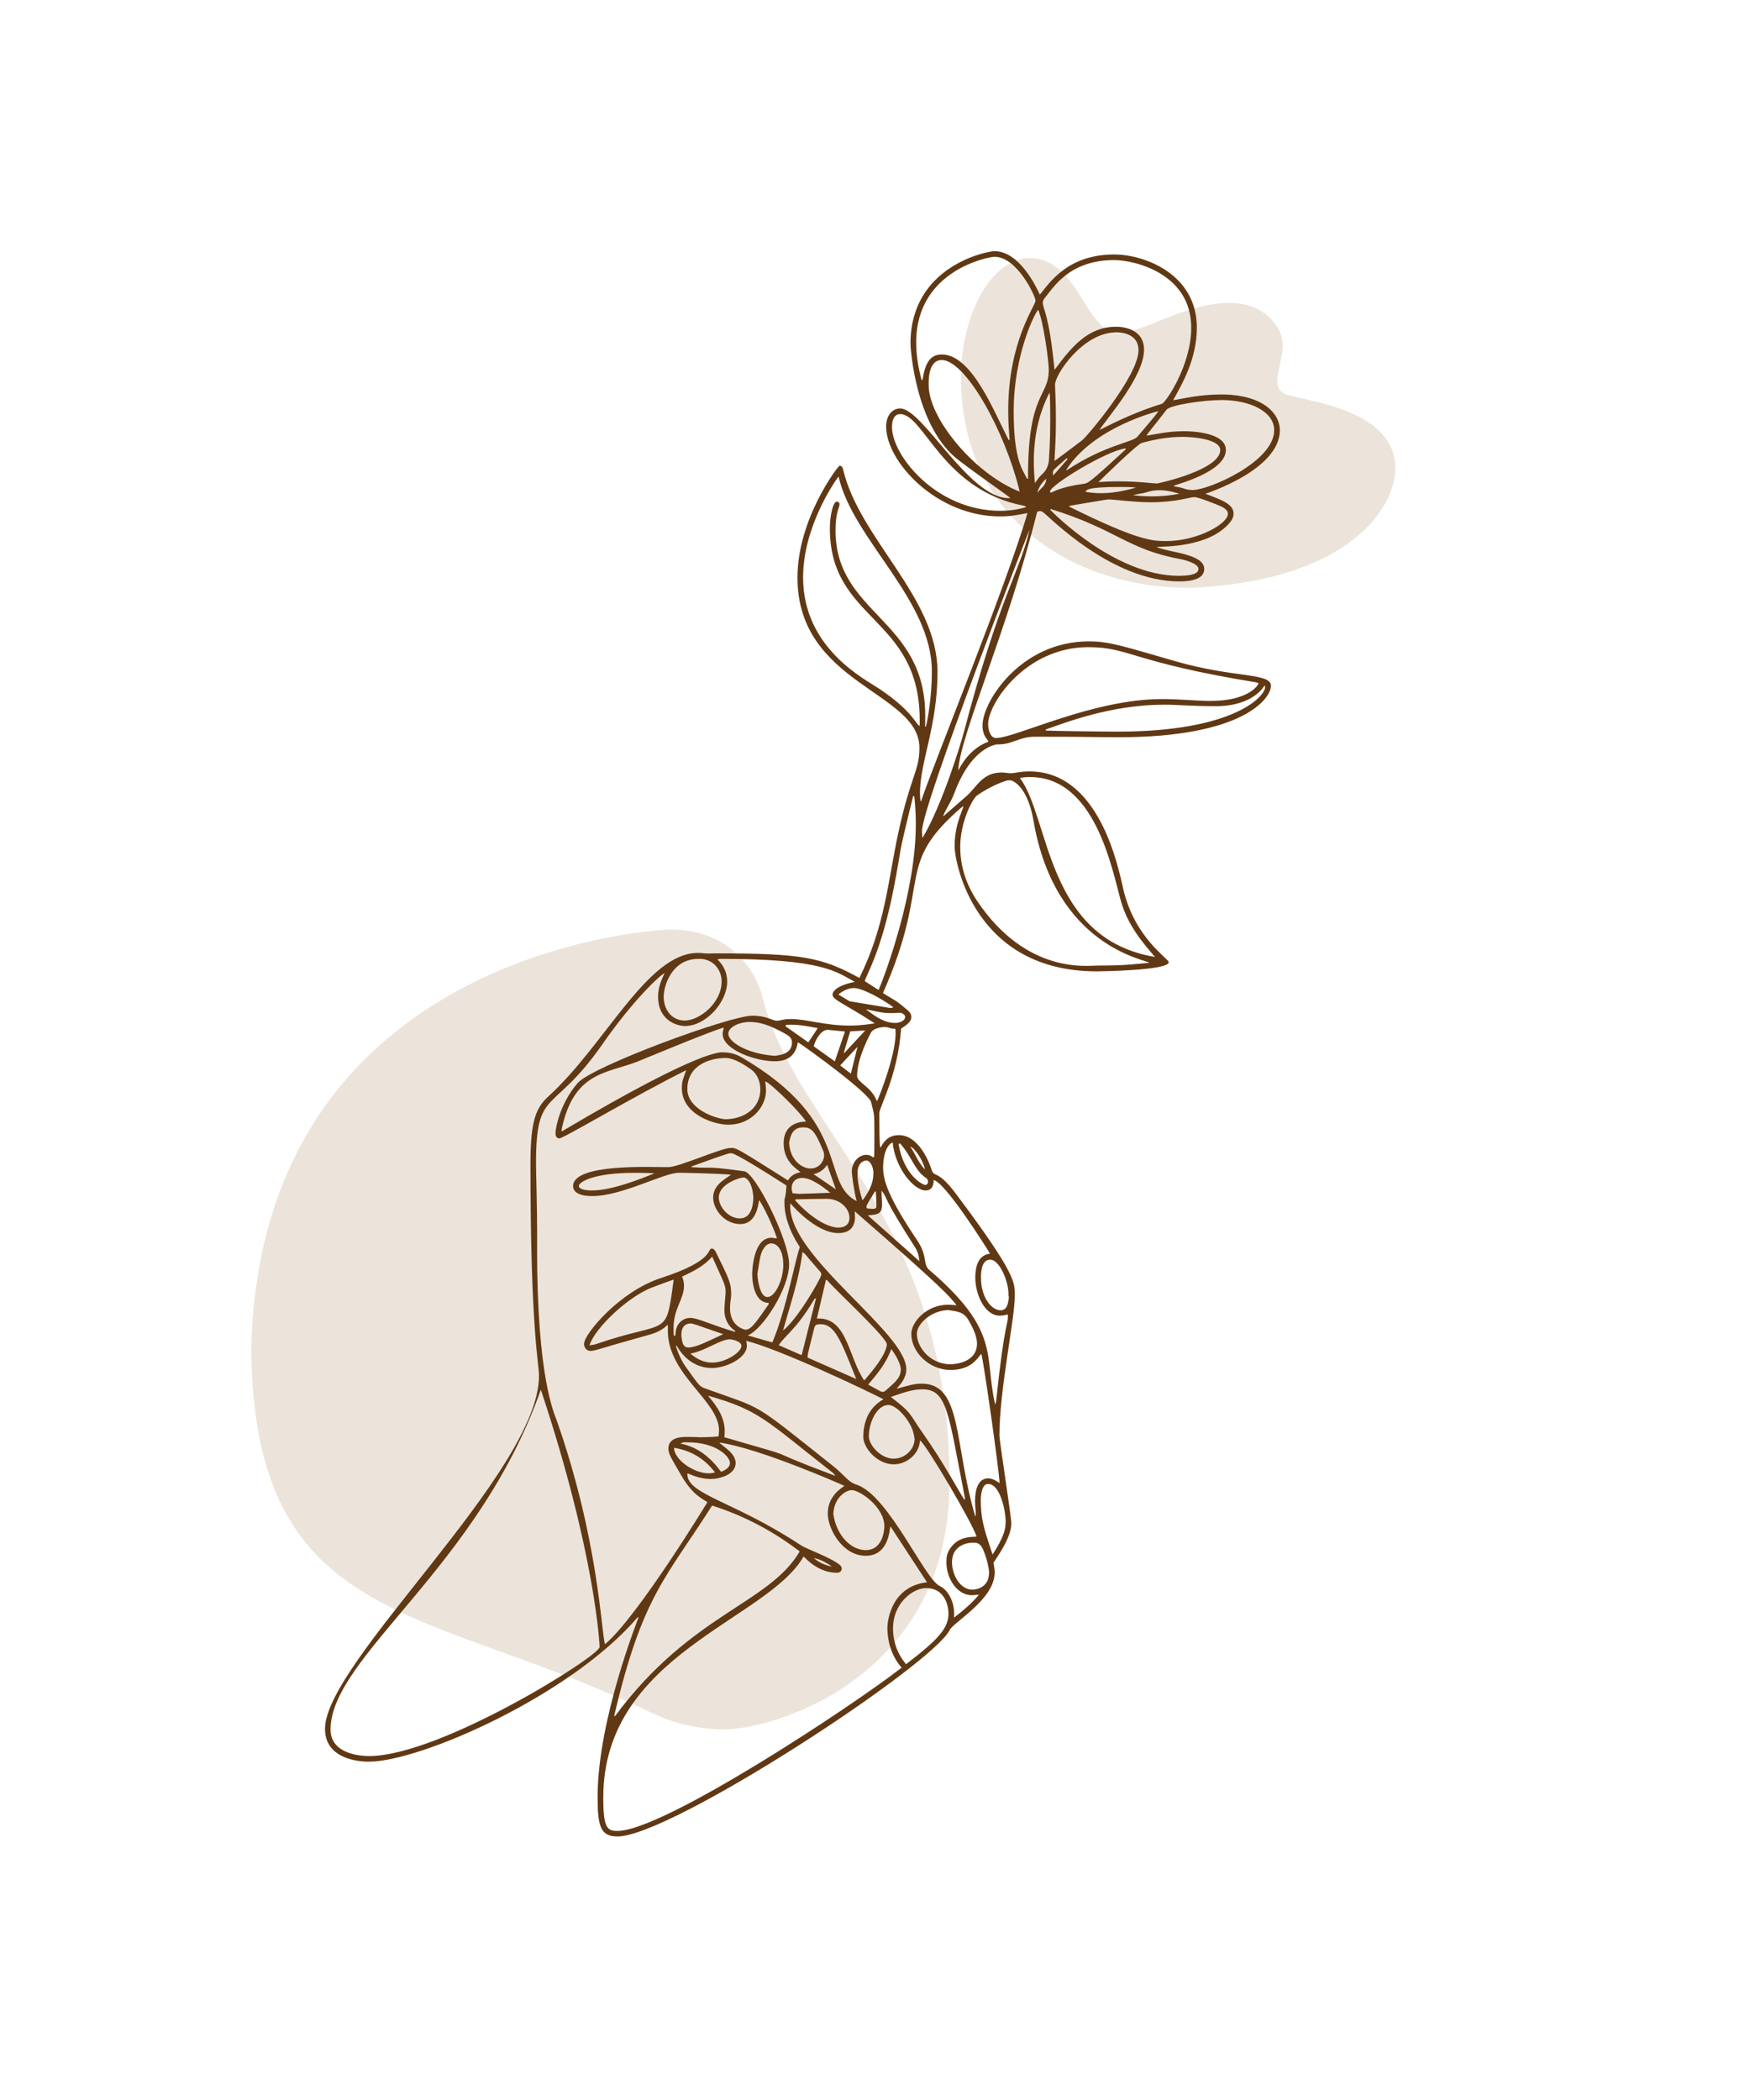 <?xml version="1.0" encoding="iso-8859-1"?>
<!-- Generator: Adobe Illustrator 22.1.0, SVG Export Plug-In . SVG Version: 6.00 Build 0)  -->
<svg version="1.1" id="Layer_1" xmlns="http://www.w3.org/2000/svg" xmlns:xlink="http://www.w3.org/1999/xlink" x="0px" y="0px"
	 width="1000px" height="1200px" viewBox="0 0 1000 1200" enable-background="new 0 0 1000 1200" xml:space="preserve">
<g>
	<g>
		<path fill="#ECE4DA" d="M143.583,769.493c6.203-227.888,234.586-238.358,239.161-238.358c43.707,0,52.555,37.037,52.723,37.737
			c18.411,76.79,107.137,126.287,107.137,278.145c0,109.726-97.655,141.227-129.564,141.227c-4.177,0-21.986-0.371-41.021-9.608
			C244.657,916.833,144.315,930.986,143.583,769.493z"/>
		<path fill="#ECE4DA" d="M682.583,335.813c-1.414,0.034-2.818,0.051-4.214,0.051c-61.416,0-129.216-36.825-129.216-120.314
			c0-36.135,17.573-68.075,39.257-68.075c28.106,0,31.625,42.763,50.688,42.763c14.197,0,38.209-17.175,63.563-17.175
			c19.14,0,30.382,13.03,30.382,24.548c0,5.315-3.178,15.737-3.178,19.984c0,1.719,0.138,6.005,5.067,7.776
			c10.862,3.903,62.433,8.248,62.433,42.296C797.365,289.403,771.891,331.292,682.583,335.813z"/>
	</g>
	<g>
		<path fill="#603813" d="M526.354,457.793c5.702-17.688,48.626-122.819,60.771-164.593c-5.347,0.928-9.181,1.91-15.53,1.91
			c-36.559,0-65.233-31.362-65.233-51.349c0-6.794,3.927-10.366,7.974-10.366c13.062,0,39.229,51.262,62.064,51.262
			c0.213,0,0.474-0.07,0.927-0.123c-4.926-3.852-17.921-12.685-29.552-21.573c-24.335-18.597-27.483-62.825-27.483-66.725
			c0-44.325,43.96-52.716,47.936-52.716c14.701,0,24.417,21.548,25.977,24.851c5.1-6.09,15.371-22.949,42.524-22.949
			c17.396,0,47.175,11.297,47.175,41.754c0,18.242-8.613,32.547-13.554,41.516c5.277-0.769,14.763-3.283,27.438-3.283
			c23.221,0,33.548,10.382,33.548,20.472c0,22.707-42.501,36.243-42.571,36.273c9.366,3.521,16.134,5.904,16.134,11.348
			c0,1.701-0.744,3.502-2.266,5.287c-11.935,13.998-36.995,13.43-41.844,13.741c7.5,3.331,27.349,3.895,27.349,12.582
			c0,5.163-5.737,7.113-14.273,7.113c-38.825,0-74.35-37.065-77.838-39.543c-0.567-0.403-1.158-0.624-1.792-0.624
			c-0.495,0-1.017,0.135-1.574,0.423c-17.204,68.727-43.987,127.409-45.119,147.814c3.925-7.427,9.22-13.366,17.096-16.418
			c0-0.244,0.027-0.42,0.027-0.538c0-0.463-3.237-2.628-3.237-8.808c0-13.658,21.889-48.028,60.736-48.028
			c12.086,0,19.933,2.863,49.723,11.41c33.775,9.69,54.378,6.411,54.378,14.002c0,6.776-14.977,29.373-87.31,29.373
			c-13.893,0-10.306-0.304-47.68-0.304c-8.776,0-12.623,4.378-20.772,4.378c-0.354,0-0.517-0.009-0.6-0.009
			c-0.279,0-14.633,1.069-24.544,27.853c-2.051,5.543-6.051,10.913-6.343,13.27c4.503-3.946,8.801-7.608,13.407-11.697
			c5.847-5.191,9.017-13.351,19.903-13.351c2.581,0,3.344,0.42,5.226,0.42c2.29,0,5.169-1.03,10.763-1.03
			c39.57,0,50.492,53.771,53.494,66.935c6.443,28.25,26.051,40.055,26.051,42.076c0,4.805-40.241,5.223-41.253,5.223
			c-69.721,0-81.107-62.33-81.107-71.341c0-10.205,2.707-16.476,5.032-22.711c-0.215-0.039-0.394-0.113-0.497-0.113
			c-0.028,0-0.051,0.006-0.066,0.019c-39.93,34.168-16.536,41.314-45.423,106.55c7.656,4.909,6.377,3.219,14.372,10.052
			c1.21,1.034,1.832,2.289,1.832,3.58c0,3.28-3.659,5.07-5.829,6.698c-1.862,26.681-12.45,44.911-12.45,48.215
			c0,19.815,0.427,19.302,0.673,19.864c0.976-1.528,3.129-7.219,10.518-7.219c11.934,0,17.969,17.398,18.639,19.662
			c1.456,4.919,3.171-0.484,13.818,13.684c35.294,46.964,33.764,51.292,33.764,58.65c0,12.989-8.79,53.741-8.79,79.481
			c0,3.553,6.803,46.221,6.803,50.369c0,7.555-6.688,17.211-10.182,22.473c0.349,2.575,0.68,3.318,0.68,5.559
			c0,15.394-23.373,28.273-25.654,32.846c-10.072,20.195-159.288,118.029-189.913,118.029c-9.445,0-11.347-5.409-11.347-22.395
			c0-44.399,23.223-101.95,23.223-102.326c0-0.142-0.058-0.355-0.109-0.802c-38.07,44.866-124.444,82.778-153.742,82.778
			c-0.404,0-25.137,0.759-25.137-18.721c0-38.298,122.284-146.908,122.284-201.71c0-7.432-4.883-26.051-4.883-121.01
			c0-25.6,3.35-32.388,10.474-38.901c32.53-29.743,56.375-81.795,85.194-81.795c2.947,0,3.046,0.338,6.071,0.338
			c1.415,0,2.839-0.074,4.256-0.074c48.819,0,60.317,2.128,81.964,14.042c14.751-29.82,16.204-54.925,22.302-83.187
			c6.907-32.014,12.028-35.193,12.028-48.315c0-32.039-69.703-36.235-69.703-97.291c0-33.583,23.262-63.896,24.029-63.896
			c1.166,0,1.699,0.722,2.014,2.054c9.475,40.058,53.976,73.121,53.976,115.855c0,30.993-10.039,51.136-10.039,69.455
			c0,1.425,0.21,2.855,0.311,4.282C526.113,457.784,526.233,457.789,526.354,457.793z M379.742,556.099
			c-2.768,1.204-18.299,15.848-35.543,40.651c-28.156,40.502-37.902,24.488-37.902,67.759c0,7.376,0.637,23.9,0.637,40.563
			c0,4.211-0.035,5.186-0.035,8.807c0,73.409,9.776,93.675,11.202,97.728c23.986,68.133,25.459,121.279,27.617,127.962
			c18.779-15.84,58.232-80.701,58.528-81.198c-2.822-1.953-8.402-4.067-14.645-14.768c-6.509-11.158-7.669-12.945-7.669-15.923
			c0-6.81,8.669-6.585,10.562-6.585c1.36,0,2.728,0.051,4.086,0.051c0.289,0,0.423-0.002,0.499-0.002
			c0.892,0,1.786,0.155,2.677,0.155c0.07,0,7.534-0.073,10.803-0.487c0.201-1.158,0.303-2.318,0.303-3.465
			c0-16.893-29.244-31.676-29.244-56.904c0-1.113,0.05-1.79,0.05-1.934c0-0.359-0.098-0.754-0.194-1.542
			c-3.851,4.11-8.642,5.26-13.4,6.574c-25.08,6.925-27.93,8.409-30.597,8.409c-3.061,0-3.76-2.913-3.76-3.953
			c0-5.8,20.553-30.077,43.833-37.64c31.484-10.229,26.242-16.901,29.262-16.901c0.88,0,1.741,0.95,2.285,2.075
			c6.858,14.166,8.706,17.112,8.706,23.662c0,3.674-0.639,4.029-0.639,8.464c0,10.608,8.64,12.176,8.794,12.176
			c3.667,0,6.738-5.388,13.151-14.325c0.162-0.226,0.094-0.617,0.147-1.04c-0.016,0-0.032,0-0.047,0
			c-9.245,0-9.399-15.034-9.399-16.304c0-1.732,0.576-20.853,10.916-20.853c1.399,0,2.144,0.304,2.47,0.304
			c0.237,0,0.494-0.066,0.76-0.086c-2.001-6.334-7.985-19.144-10.218-21.721c-0.572,4.169-2.199,13.666-10.613,13.666
			c-9.341,0-15.617-8.563-15.617-15.15c0-6.841,6.072-10.149,10.257-13.051c-8.936-0.828-29.7-1.118-29.771-1.118
			c-8.852,0-32.511,13.32-49.537,13.32c-9.067,0-10.981-3.261-10.981-5.68c0-13.186,45.587-10.771,54.506-10.849
			c5.987-0.053,30.183-10.978,35.489-10.978c3.373,0,2.608-0.506,32.789,18.55c1.646-2.745,4.028-4.06,7.22-4.723
			c-3.085-2.271-9.68-6.637-9.68-16.483c0-12.743,11.885-12.306,12.776-12.439c-3.286-5.368-19.654-21.475-23.228-22.949
			c-0.031,0.077-0.094,0.157-0.094,0.23c0,0.302,0.459,2.433,0.459,4.982c0,9.459-8.567,19.568-21.507,19.568
			c-7.787,0-26.585-5.614-26.585-20.981c0-4.283,1.222-6.528,2.517-10.184c-29.852,14.807-70.052,38.966-72.498,38.966
			c-0.846,0-2.218-0.431-2.218-2.971c0-2.968,2.575-16.969,12.655-28.626c8.341-9.645,87.017-38.496,99.659-38.496
			c8.693,0,11.48,2.888,14.318,2.888c1.635,0,3.374-0.99,7.868-0.99c9.042,0,19.336,3.745,33.554,3.745
			c6.514,0,10.593-0.737,14.402-1.262c-17.519-11.377-24.147-13.428-24.147-16.44c0-0.216-0.246-4.602,12.696-7.291
			c-10.473-5.618-17.797-13.137-76.691-13.137c-0.518,0-1.042,0.177-1.813,0.314c1.745,1.671,5.592,5.662,5.592,12.764
			c0,11.665-12.132,25.299-24.068,25.299c-4.041,0-15.4-2.698-15.4-16.816C376.048,563.884,378.073,559.906,379.742,556.099z
			 M392.931,841.899c-0.06,0.3-0.138,0.478-0.138,0.599c0,11.544,27.007,15.504,64.537,40.303
			c4.072,2.69,16.543,6.715,22.503,11.407c0.671,0.528,1.176,1.224,1.176,2.068c0,0.077-0.015,2.447-2.8,2.447
			c-10.786,0-17.95-8.35-18.997-9.328c-20.689,36.426-114.493,55.918-114.493,137.765c0,17.121,2.089,19.105,8.01,19.105
			c26.687,0,136.317-72.791,162.493-93.326c-6.38-7.308-8.148-16.154-8.148-22.649c0-5.071,2.85-23.935,22.65-26.117
			c-6.972-10.664-13.822-21.141-20.93-32.013c-0.557,2.754-1.266,16.855-14.117,16.855c-13.326,0-21.671-15.413-21.671-24.16
			c0-9.733,7.373-14.226,9.543-15.807c-0.071-0.034-48.06-21.412-71.541-24.754c1.614,1.971,9.358,5.943,9.358,11.711
			c0,6.595-9.044,9.146-14.319,9.146C399.978,845.15,394.48,842.542,392.931,841.899z M309.047,794.098
			c-35.668,101.633-120.17,152.647-120.17,194.224c0,15.12,20.071,15.14,21.999,15.14c40.626,0,131.773-57.132,131.773-62.369
			C342.648,941.022,340.577,888.803,309.047,794.098z M559.391,911.35c-0.596,0-0.989-0.024-1.302-0.024
			c-0.677,0-1.203,0.228-2.744,0.228c-8.324,0-14.547-9.446-14.547-18.808c0-2.954,0.315-5.289,2.238-8.034
			c4.757-6.791,11.6-6.387,14.998-6.652c-1.859-6.886-28.842-52.816-32.267-54.899c-0.059,0.263-0.149,0.517-0.17,0.776
			c-0.537,6.648-7.195,12.815-14.894,12.815c-9.409,0-17.392-9.286-17.392-15.723c0-6.588,1.931-16.117,11.546-21.434
			c-7.928-4.197-59.02-28.588-78.475-33.424c0.285,1.004,0.416,1.926,0.416,2.778c0,7.079-11.855,12.769-19.933,12.769
			c-13.967,0-19.881-12.332-20.28-12.923c-0.166,0.303-0.236,0.557-0.236,0.779c0,0.165,2.152,6.775,5.206,11.034
			c7.729,10.779,8.053,11.587,11.146,12.706c34.448,12.454,25.793,6.624,72.545,43.769c8.387,6.664,8.956,9.552,14.367,11.351
			c18.033,5.995,38.726,53.739,47.263,57.792c5.84,2.773,8.304,10.532,8.304,14.953c0,0.348-0.01,0.413-0.01,1.17
			c0,0.524,0.005,1.136,0.005,1.989C550.532,920.264,555.11,916.29,559.391,911.35z M528.7,408.91c0,2.089-0.034,4.179-0.034,6.268
			c0.143,0.018,0.287,0.036,0.43,0.054c1.126-4.586,3.401-17.477,3.401-31.619c0-40.995-45.007-75.063-53.33-111.318
			c-3.355,4.449-20.26,29.666-20.26,57.637c0,40.598,35.484,58.235,43.484,63.613c18.374,12.352,20.581,19.53,23.013,21.361
			c0.149-1.206,0.144-0.295,0.144-3.395c0-59.419-51.335-56.44-51.335-109.601c0-7.642,1.9-15.267,3.96-15.267
			c0.183,0,1.58,0.147,1.58,1.421c0,1.991-2.319,4.609-2.319,14.891C477.436,351.142,528.7,353.386,528.7,408.91z M560.721,773.606
			c-2.301,2.711-5.895,9.228-17.61,9.228c-12.028,0-22.371-10.09-22.371-20.626c0-6.601,8.552-16.639,20.98-16.639
			c0.874,0,0.886,0.013,4.912,0.23c-4.655-5.544-5.945-8.138-58.217-53.628c0.105,2.335,0.145,3.012,0.145,3.57
			c0,2.838-1.041,8.892-9.539,8.892c-6.664,0-16.176-4.574-27.446-17.025c0,0.754-0.028,1.269-0.028,1.691
			c0,29.396,66.342,72.014,66.342,93.127c0,5.283-3.608,8.821-5.569,11.171c7.113-1.943,9.998-2.934,14.423-2.934
			c23.323,0,18.266,34.605,30.611,76.062c0.158-0.699,0.211-1.371,0.211-2.028c0-1.559-0.389-4.063-0.389-7.252
			c0-5.802,1.621-12.67,7.418-12.67c2.876,0,5.195,1.841,6.587,2.711C570.929,839.999,561.865,776.217,560.721,773.606z
			 M656.757,550.169c-1.711-1.888-53.805-8.978-66.215-81.332c-2.994-17.457-10.488-23.01-13.808-23.01
			c-2.039,0-10.781,3.342-18.352,8.656c-2.789,1.958-9.679,15.458-9.679,29.385c0,11.292,3.412,21.66,9.773,31.12
			c28.052,41.716,62.787,36.775,68.335,36.775C643.847,551.764,647.081,550.989,656.757,550.169z M406.914,860.316
			c-26.259,41.418-39.913,51.44-55.984,120.341c0.38-0.126,0.599-0.129,0.679-0.236c43.475-58.513,87.72-63.817,105.371-93.891
			C441.713,874.881,425.302,866.182,406.914,860.316z M602.578,211.382c9.612-13.046,19.044-24.67,35.256-24.67
			c3.496,0,15.896,0.963,15.896,13.145c0,14.894-19.84,37.543-25.546,45.857c3.787-1.632,17.04-9.186,35.866-15.012
			c1.935-0.599,16.655-21.719,16.655-43.452c0-31.072-32.575-38.633-43.981-38.633c-25.821,0-34.827,15.779-39.797,21.775
			c-0.716,0.864-1.037,1.715-1.037,2.669C595.89,176.285,599.585,179.844,602.578,211.382z M719.15,390.399
			c-0.605-0.206-1.076-0.443-1.572-0.524c-71.048-11.577-72.16-20.071-95.7-20.071c-35.792,0-57.229,32.122-57.229,43.976
			c0,3.571,1.438,7.958,4.432,7.958c11.201,0,55.063-22.274,94.994-22.274c9.988,0,19.894,1.073,27.651,1.073
			C712.651,400.537,718.846,392.099,719.15,390.399z M320.801,646.044c0.155,0.116,0.31,0.232,0.465,0.348
			c81.684-48.453,91.228-45.022,92.268-45.022c3.455,0,6.838,0.849,10.114,2.756c63.973,37.24,44.667,71.433,65.877,82.238
			c-1.593-5.786-2.803-15.834-2.803-16.778c0-5.803,4.33-9.688,8.327-9.688c1.283,0,2.526,0.402,3.562,1.274
			c0.169,0.142,0.477,0.12,0.709,0.172c0.207-0.458,0.334,1.119,0.334-14.677c0-11.561-0.278-9.766-1.84-16.795
			c-1.179-5.305-37.685-31.777-41.891-34.32c-1.08,6.453-4.501,10.892-13.374,10.892c-10.782,0-29.606-6.653-29.606-15.586
			c0-1.73,0.533-2.596,0.533-3.019c0-0.169-0.027-0.371-0.027-0.63c-8.462,2.425-47.89,18.923-49.415,19.505
			C346.286,613.486,327.527,612.557,320.801,646.044z M576.416,251.499c0.163-0.043,0.327-0.086,0.49-0.128
			c-0.4-5.914-0.784-10.046-0.784-16.68c0-39.714,15.596-59.87,15.596-62.906c0-2.434-10.423-25.068-23.495-25.068
			c-2.428,0-44.688,7.159-44.688,48.948c0,9.975,2.107,17.324,3.029,21.48c0.193-0.016,0.386-0.033,0.58-0.049
			c1.496-9.52,4.262-14.535,11.018-14.535C555.59,202.561,568.367,236.195,576.416,251.499z M588.536,444.009
			c-1.906,0-3.831,0.169-5.769,0.482c17.311,23.122,14.815,91.979,77.225,102.335c-6.061-7.075-15.403-17.511-19.482-31.964
			C635.398,496.747,625.899,444.009,588.536,444.009z M510.088,652.764c-5.157,2.316-5.467,12.319-5.467,14.198
			c0,7.612,3,17.278,19.427,41.71c6.276,9.334,3.115,13.713,6.97,17.015c41.181,35.264,31.142,48.921,37.652,76.882
			c0.532-1.213,0.609-2.342,0.728-3.467c4.551-43.049,6.535-41.821,6.535-46.753c0-0.417-0.028-0.837-0.096-1.262
			c-1.674,0.474-3.138,0.726-4.475,0.726c-8.718,0-14.041-12.146-14.041-21.695c0-10.754,4.414-13.091,8.412-13.77
			c-1.967-3.276-25.595-40.835-32.234-42.056c-0.031,0.683,0.248,5.973-4.522,5.973C521.943,680.265,511.34,666.893,510.088,652.764
			z M602.56,263.411c2.514-1.738,14.644-10.932,15.86-11.859c2.55-1.943,32.141-36.676,32.141-51.389
			c0-9.699-9.924-10.246-12.724-10.246c-18.986,0-34.98,24.066-34.98,29.914c0,0.895,0.512,9.342,0.512,20.066
			C603.369,251.028,602.886,256.178,602.56,263.411z M670.9,277.476c-0.034,0.138-0.068,0.277-0.102,0.415
			c1.78,0.372,3.635,0.538,5.326,1.155c1.852,0.676,3.658,0.968,5.446,0.968c9.087,0,46.537-16.08,46.537-34.195
			c0-10.768-14.024-17.232-30.064-17.232c-10.086,0-29.341,2.787-31.453,5.541c-8.033,10.478-9.98,12.339-11.457,14.82
			c7.325-1.124,12.219-2.541,21.817-2.541c4.03,0,23.544,0.698,23.544,10.698C700.495,269.209,674.162,276.308,670.9,277.476z
			 M582.683,280.926c-8.509-35.209-31.113-75.195-44.555-75.195c-8.127,0-7.452,12.978-7.452,14.442
			C530.676,239.433,557.61,271.297,582.683,280.926z M611.144,289.03c-0.037,0.168-0.075,0.336-0.112,0.504
			c38.367,19.054,47.15,19.653,55.217,19.653c18.055,0,35.41-9.858,35.41-15.587c0-1.648-1.371-3.066-4.175-4.354
			c-1.434-0.659-12.602-5.188-14.956-5.188c-2.642,0-10.453,2.952-25.059,2.952c-9.118,0-20.76-1.604-23.792-1.604
			C632.527,285.406,633.858,285.218,611.144,289.03z M627.698,275.461c2.279-0.132,5.539-0.393,11.188-0.393
			c12.123,0,20.187,1.215,22.226,1.215c0.657,0,36.174-7.699,36.174-19.103c0-6.101-14.924-7.552-21.468-7.552
			c-7.912,0-15.69,1.35-23.369,3.475C649.634,253.882,627.768,275.39,627.698,275.461z M586.548,289.749
			c-0.815-0.466-1.027-0.664-1.267-0.71c-47.058-8.958-57.129-52.422-70.977-52.422c-2.172,0-4.603,1.671-4.603,7.438
			c0,16.208,25.263,47.831,61.884,47.831C579.787,291.887,584.759,290.195,586.548,289.749z M597.529,416.872
			c0.011,0.183,0.023,0.367,0.034,0.55c3.668,0.31,32.374,0.651,41.208,0.651c66.471,0,84.158-20.295,84.158-25.402
			c0-0.327-0.081-0.674-0.284-1.05c-0.116,0.184-6.205,11.911-27.929,11.911c-14.167,0-21.644-0.863-29.357-0.863
			C634.793,402.669,608.675,412.972,597.529,416.872z M414.338,639.558c0.026,0,0.052,0,0.078,0
			c10.294,0,20.045-5.928,20.045-17.004c0-4.339-1.575-8.802-5.277-11.443c-8.127-5.797-12.271-6.55-14.668-6.55
			c-8.913,0-21.758,4.162-21.758,17.773C392.759,633.438,408.119,639.025,414.338,639.558z M586.904,273.622
			c0.179-0.025,0.357-0.05,0.536-0.075c0-0.422-0.005-0.844-0.005-1.265c0-48.467,11.865-45.124,11.865-61.015
			c0-5.075-3.058-27.408-6.046-34.274c-2.118,1.993-14.004,26.261-14.004,57.92C579.249,262.887,584.278,268.219,586.904,273.622z
			 M517.72,950.989c18.983-14.49,24.28-20.789,24.28-29.069c0-2.923-1.275-14.441-12.877-14.441
			c-7.092,0-18.819,8.199-18.819,23.054C510.305,942.5,516.459,949.274,517.72,950.989z M395.086,666.564
			c0.03,0.124,0.059,0.248,0.089,0.373c13.357,0.978,6.526-0.893,30.139,2.365c6.313,0.871,25.609,39.31,25.609,53.154
			c0,13.533-14.809,37.002-23.613,40.654c4.872,1.385,9.382,2.668,14.018,3.986c7.818-18.241,13.577-49.355,15.741-54.495
			c0.051,0.154,0.074,0.209,0.078,0.209c0,0,0,0,0-0.001c0-0.303-8.914-12.156-8.914-25.679c0-3.695,0.615-0.887,1.151-9.716
			c-31.857-20.409-31.211-18.381-31.874-18.381C416.852,659.033,417.811,658.255,395.086,666.564z M471.987,731.296
			c-1.745,7.444-3.453,14.736-5.201,22.194c0.411-0.027,0.813-0.041,1.206-0.041c16.235,0,16.984,22.604,25.842,35.37
			c0.508-0.604,12.904-14.062,12.904-20.683c0-3.865-29.473-31.085-34.128-36.625C472.562,731.454,472.449,731.452,471.987,731.296z
			 M412.349,560.832c0-7.089-5.195-12.916-12.602-12.916c-0.327,0-0.658,0.011-0.993,0.034
			c-14.68,0.109-19.503,15.167-19.503,21.564c0,8.151,5.255,13.659,11.924,13.659C399.823,583.174,412.349,573.072,412.349,560.832z
			 M502.068,565.737c3.832-9.051,21.256-55.862,21.256-94.636c0-8.825-0.755-14.824-0.894-16.113
			c-0.215-0.001-0.43-0.003-0.645-0.004c-9.845,39.928-5.604,24.402-11.107,52.646c-7.101,36.447-15.927,49.917-16.529,53.027
			C496.745,562.323,499.252,563.931,502.068,565.737z M527.06,793.89c-6.199,0-11.847,2.324-18.031,4.359
			c12.502,9.528,10.69,9.923,17.44,19.464c13.497,19.078,22.003,35.641,24.686,39.396c0.169-0.369,0.229-0.677,0.229-0.96
			c0-0.165-0.02-0.322-0.051-0.476C541.864,807.45,541.33,793.89,527.06,793.89z M600.384,290.843
			c-0.08,0.156-0.159,0.313-0.239,0.469c0.921,1.022,36.662,37.731,73.484,37.731c9.974,0,11.207-2.354,11.207-3.952
			c0-3.343-9.007-5.365-10.085-5.561C643.893,313.906,638.815,302.822,600.384,290.843z M542.009,748.623
			c-9.778,0.089-18.081,7.862-18.081,13.52c0,7.929,7.825,17.441,19.163,17.441c1.438,0,15.199-0.458,15.199-11.802
			c0-5.21-3.48-10.991-4.983-13.62C550.592,749.412,546.46,749.369,542.009,748.623z M414.135,817.947
			c0,1.076-0.078,2.183-0.242,3.324c51.458,14.983,13.442,3.266,63.353,22.071c-0.377-0.898-0.94-1.423-1.543-1.897
			c-38.82-30.475-41.885-35.607-71.123-43.913C409.912,803.792,414.135,810.04,414.135,817.947z M385.074,763.376
			c0.232,0.004,0.465,0.008,0.697,0.012c0.104-0.586,0.279-1.17,0.301-1.759c0.161-4.372,3.326-8.543,8.478-8.543
			c4.127,0,12.034,4.08,25.391,7.949c0.097-0.145,0.193-0.29,0.29-0.436c-0.196-0.133-6.288-3.544-6.288-11.862
			c0-3.565,0.688-8.283,0.688-10.304c0-4.147-0.723-4.85-7.669-20.342c-4.876,5.555-11.002,8.457-17.219,11.422
			c0.778,1.761,1.108,3.512,1.108,5.254c0,7.831-5.979,12.642-5.979,24.399C384.872,761.634,384.954,761.688,385.074,763.376z
			 M384.963,731.173c-4.287,1.56-8.348,2.97-12.357,4.516c-13.873,5.353-32.615,23.171-35.78,33.072
			c1.584-0.287,2.71-0.345,3.734-0.699C382.311,753.638,380.346,765.566,384.963,731.173z M476.179,865.155
			c1.98,13.017,10.593,20.629,18.511,20.629c10.56,0,10.664-13.351,10.664-13.576c0-11.054-14.016-20.711-18.654-20.711
			C483.738,851.496,476.634,855.302,476.179,865.155z M526.876,474.82c0,1.352,0.073,2.716,0.23,4.096
			c11.586-19.465,22.14-54.707,23.678-60.56c20.758-78.971,31.996-91.323,37.631-116.012
			C588.344,302.409,526.876,460.031,526.876,474.82z M510.656,833.515c6.136,0,11.815-4.875,11.984-11.26
			c-0.322-1.543-0.491-3.137-0.993-4.619c-2.359-6.976-9.502-14.807-14.046-14.807c-6.077,0-11.114,9.272-11.114,17.97
			C496.488,825.64,503.135,833.515,510.656,833.515z M511.779,590.557c0-0.881-0.041-1.77-0.131-2.669
			c-1.075-0.119-2.107-0.018-2.952-0.368c-1.117-0.462-2.205-0.649-3.285-0.649c-0.551,0-6.321,0.224-7.908,3.532
			c-0.506,1.054-7.735,14.117-7.735,24.411c0,3.836,8.108,5.957,11.342,14.491C502.998,625.606,511.779,602.489,511.779,590.557z
			 M442.819,603.324c2.017-0.409,9.754-0.632,9.754-7.723c0-2.3-1.695-3.688-3.57-4.732c-8.554-4.765-14.308-6.892-20.53-6.892
			c-6.153,0-12.302,2.975-12.302,6.745C416.172,595.31,426.685,602.191,442.819,603.324z M565.182,898.651
			c0-3.425-2.32-11.618-4.159-14.633c-1.584-2.597-3.527-2.512-5.365-2.512c-2.6,0-11.661,1.432-11.661,11.133
			c0,7.221,4.575,15.723,11.588,15.723C556.741,908.362,565.182,907.901,565.182,898.651z M489.296,788.022
			c-8.709-21.563-12.032-31.321-20.373-31.321c-2.805,0-3.21,0.485-3.763,2.673c-4.296,17.016-3.544,14.407-3.696,16.378
			C470.687,779.819,479.766,783.821,489.296,788.022z M661.875,234.95c-0.071,0.013-37.222,9.018-52.739,33.777
			c0.572-0.192,0.756-0.215,0.895-0.307c21.382-14.113,37.126-15.652,39.872-18.837C662.168,235.355,661.528,235.51,661.875,234.95z
			 M567.185,888.349c6.759-10.523,7.484-14.831,7.484-18.979c0-5.746-3.028-21.424-10.093-21.424c-3.67,0-4.124,7.116-4.124,8.839
			C560.451,869.62,562.919,875.072,567.185,888.349z M430.481,684.037c0-0.023,0-0.047,0-0.071
			c-0.677-8.857-4.084-11.131-5.676-11.131c-1.805,0-14.051,3.524-14.051,11.488c0,5.073,5.245,11.902,12.076,11.902
			C429.906,696.226,430.481,687.049,430.481,684.037z M450.909,652.896c0.534,10.422,7.678,14.819,12.203,14.819
			c4.853,0,7.791-3.954,7.791-7.578c0-0.841-0.156-1.686-0.492-2.499c-4.788-11.568-6.799-13.427-11.408-13.427
			C452.646,644.212,451.71,649.299,450.909,652.896z M432.78,728.084c0.08,1.203,0.938,13.087,5.774,13.087
			c4.497,0,9.041-10.102,9.041-18.282c0-10.334-4.68-12.389-6.756-12.389c-1.446,0-2.88,0.748-3.986,2.241
			C434.331,716.147,434.362,718.638,432.78,728.084z M447.462,760.299c8.59-6.752,21.909-30.255,21.909-31.993
			c0-0.64-0.319-1.202-0.857-1.814c-10.939-12.454-7.516-9.222-9.969-11.038C456.671,730.878,451.651,745.167,447.462,760.299z
			 M576.561,740.917c-0.1-0.013-0.2-0.025-0.299-0.038c0-0.445,0.021-0.892,0.021-1.338c0-7.668-5.22-19.752-10.45-19.752
			c-5.465,0-5.262,8.596-5.262,10.48c0,10.836,5.796,18.461,11.249,18.461C576.113,748.73,576.158,743.277,576.561,740.917z
			 M454.664,685.341c-0.076,0.213-0.153,0.425-0.229,0.637c11.899,13.068,21.009,15.499,24.435,15.499
			c6.762,0,6.511-4.928,6.511-5.69c0-5.102-5.174-10.746-13.046-10.746C466.96,685.041,460.147,685.24,454.664,685.341z
			 M590.744,263.743c0,4.059,0.226,8.156,0.641,12.287c1.296-1.637,2.38-3.52,3.933-4.859c3.176-2.739,4.154-6.196,4.154-10.123
			c0-0.115-0.001-0.192-0.001-0.203c0-0.268,0.672-8.054,0.672-20.91c0-14.727-0.36-15.062-0.432-15.59
			C593.282,236.948,590.744,250.131,590.744,263.743z M525.401,720.683c-0.344-3.463-1.139-5.795-2.522-7.952
			c-19.472-30.369-14.785-26.382-19.097-32.417c0,0.809-0.01,1.42-0.01,1.955c0,1.8,0.244,3.908,0.244,5.897
			c0,5.741-2.443,5.807-8.13,6.338C505.843,703.337,515.462,711.868,525.401,720.683z M643.359,256.677
			c-0.088-0.147-0.177-0.294-0.265-0.442c-11.362,1.559-43.029,21.089-43.029,24.545c0,0.2,0.043,0.419,0.141,0.66
			c0.158,0,0.293,0.023,0.406,0.023c0.698,0,4.869-3.133,18.43-4.973C621.696,276.13,622.238,276.216,643.359,256.677z
			 M374.117,670.441c-3.796-0.14-7.588-0.261-11.373-0.261c-24.046,0-31.993,5.391-31.993,7.537c0,1.601,2.992,2.539,7.577,2.539
			C349.787,680.255,365.881,673.731,374.117,670.441z M394.499,773.491c3.733,3.167,7.77,5.143,12.381,5.143
			c8.069,0,16.801-6.103,16.801-9.514c0-2.626-5.176-3.783-6.63-3.783C411.475,765.337,403.386,771.849,394.499,773.491z
			 M466.253,742.003c-0.158-0.038-0.316-0.075-0.475-0.113c-0.349,0.491-0.732,0.961-1.042,1.476
			c-9.925,16.486-16.407,19.998-19.743,25.311c4.458,1.944,8.707,3.796,13.082,5.704
			C460.841,763.428,463.547,752.715,466.253,742.003z M496.091,791.213c7.559,4.079,7.345,4.142,8.259,4.142
			c0.619,0,1.198-0.262,1.767-0.78c4.147-3.779,8.621-6.811,8.621-11.846c0-4.435-4.434-10.464-5.454-11.863
			C506.53,778.834,501.453,784.882,496.091,791.213z M413.264,762.376c-16.158-5.583-17.137-6.108-18.832-6.108
			c-0.146,0-5.08-0.184-5.08,6.277c0,1.318,0.192,2.664,0.497,3.931c0.603,2.503,1.545,3.517,3.503,3.517
			C397.796,769.993,404.506,766.411,413.264,762.376z M464.974,597.886c4.009,2.861,7.844,5.598,12.052,8.601
			c2.004-5.87,3.889-11.392,5.823-17.056c-11.36-1.085-9.197-0.969-9.885-0.969C469.187,588.462,465.877,594.208,464.974,597.886z
			 M412.05,841.027c1.209-0.534,5.056-1.846,5.056-5.078c0-3.439-7.401-11.786-24.453-11.786c-3.019,0-2.004-0.05-3.86,0.726
			C399.173,826.987,406.131,833.038,412.05,841.027z M487.949,564.596c-3.057,0-5.979,1.386-8.912,3.665
			c2.398,1.453,4.414,2.692,6.452,3.891c0.071,0.042,23.075,3.846,23.146,3.846c0.581,0,1.202-0.104,1.885-0.422
			C503.7,570.517,492.643,564.596,487.949,564.596z M385.158,827.306c0.132,6.933,11.425,14.605,19.854,14.605
			c1.265,0,2.465-0.173,3.553-0.547C402.63,833.556,394.939,828.891,385.158,827.306z M490.011,670.419
			c0,5.144,1.16,10.135,2.826,15.531c2.439-3.246,6.257-8.567,6.257-15.656c0-3.495-1.839-7.166-4.102-7.166
			C494.264,663.129,490.011,663.791,490.011,670.419z M474.395,681.579c-4.015-3.397-10.839-8.503-16.104-8.503
			c-3.565,0-5.902,2.358-5.902,5.79c0,0.92,0.168,1.918,0.526,2.969c1.32,0.119,2.704,0.372,4.085,0.372
			C458.86,682.205,471.772,681.678,474.395,681.579z M514.275,653.343c-0.276,0.124-0.552,0.249-0.828,0.373
			c2.969,17.712,13.66,23.381,15.253,23.381c0.895,0,1.597-0.718,1.597-1.863c0-0.75-0.307-1.549-0.891-1.928
			C522.475,668.799,521.509,661.494,514.275,653.343z M451.993,585.539c-0.928,0-1.86,0.032-2.795,0.101
			c-0.113,0.267-0.225,0.534-0.338,0.8c4.391,3.097,8.782,6.193,13.054,9.206c1.865-2.824,3.542-5.365,5.367-8.127
			C462.178,586.513,457.131,585.539,451.993,585.539z M494.803,576.725c2.622,1.814,9.206,7.823,16.537,7.823
			c2.886,0,5.903-1.298,5.903-3.517c0-0.303-0.058-0.582-0.187-0.739c-0.757-0.923-1.642-1.589-3.02-1.589
			c-0.475,0-2.415,0.211-4.967,0.211C503.673,578.913,500.283,577.816,494.803,576.725z M629.123,281.823
			c6.767,0,13.415-1.297,20.005-3.196c-1.023-0.09-2.208-0.354-9.141-0.354c-19.414,0-19.082,1.792-19.702,2.768
			C623.257,281.581,626.201,281.823,629.123,281.823z M477.627,679.614c-1.63-4.586-3.26-9.172-4.981-14.014
			c-1.966,2.907-4.459,4.665-7.796,5.317C469.262,673.92,473.437,676.762,477.627,679.614z M647.37,282.966
			c3.628,0.455,7.231,0.684,10.817,0.684c5.273,0,10.512-0.494,15.745-1.49c-0.565-0.243-6.1-2.038-11.411-2.038
			c-2.432,0-4.867,0.343-7.313,1.165C652.823,282.089,651.724,281.853,647.37,282.966z M490.004,598.178
			c-3.533,3.791-6.66,7.146-9.917,10.641c2.248,1.723,4.201,3.221,6.125,4.696C487.477,608.399,488.665,603.594,490.004,598.178z
			 M482.185,601.489c0.11,0.059,0.221,0.117,0.331,0.176c3.831-4.128,7.663-8.256,11.901-12.822
			c-3.279,0.193-5.918,0.348-8.584,0.504C484.577,593.531,483.381,597.51,482.185,601.489z M500.48,680.955
			c-0.157-0.054-0.314-0.108-0.472-0.162c-3.11,5.061-4.905,7.755-4.905,8.799c0,0.379,0.185,0.929,0.303,0.94
			c1.038,0.102,2.095,0.244,3.134,0.244c1.581,0,2.268-0.116,2.268-1.676C500.809,687.293,500.522,681.91,500.48,680.955z
			 M528.509,668.243c-0.736-4.611-5.737-12.363-8.355-13.027C523.077,659.427,524.711,664.327,528.509,668.243z M610.072,262.346
			c-0.183-0.173-0.366-0.346-0.55-0.519c-7.768,6.971-7.844,6.666-7.844,8.367c0,0.448,0.065,0.951,0.175,1.523
			C604.755,268.409,607.413,265.378,610.072,262.346z M475.32,895.216c-2.707-2.289-8.046-4.769-10.147-4.769
			c-0.021,0-0.041,0-0.061,0.001C468.23,892.982,471.602,894.457,475.32,895.216z M597.794,273.738c0-0.053-0.001-0.107-0.002-0.162
			c-2.544,2.271-4.291,4.968-5.048,7.999C594.808,278.878,597.794,277.478,597.794,273.738z"/>
	</g>
</g>
</svg>
